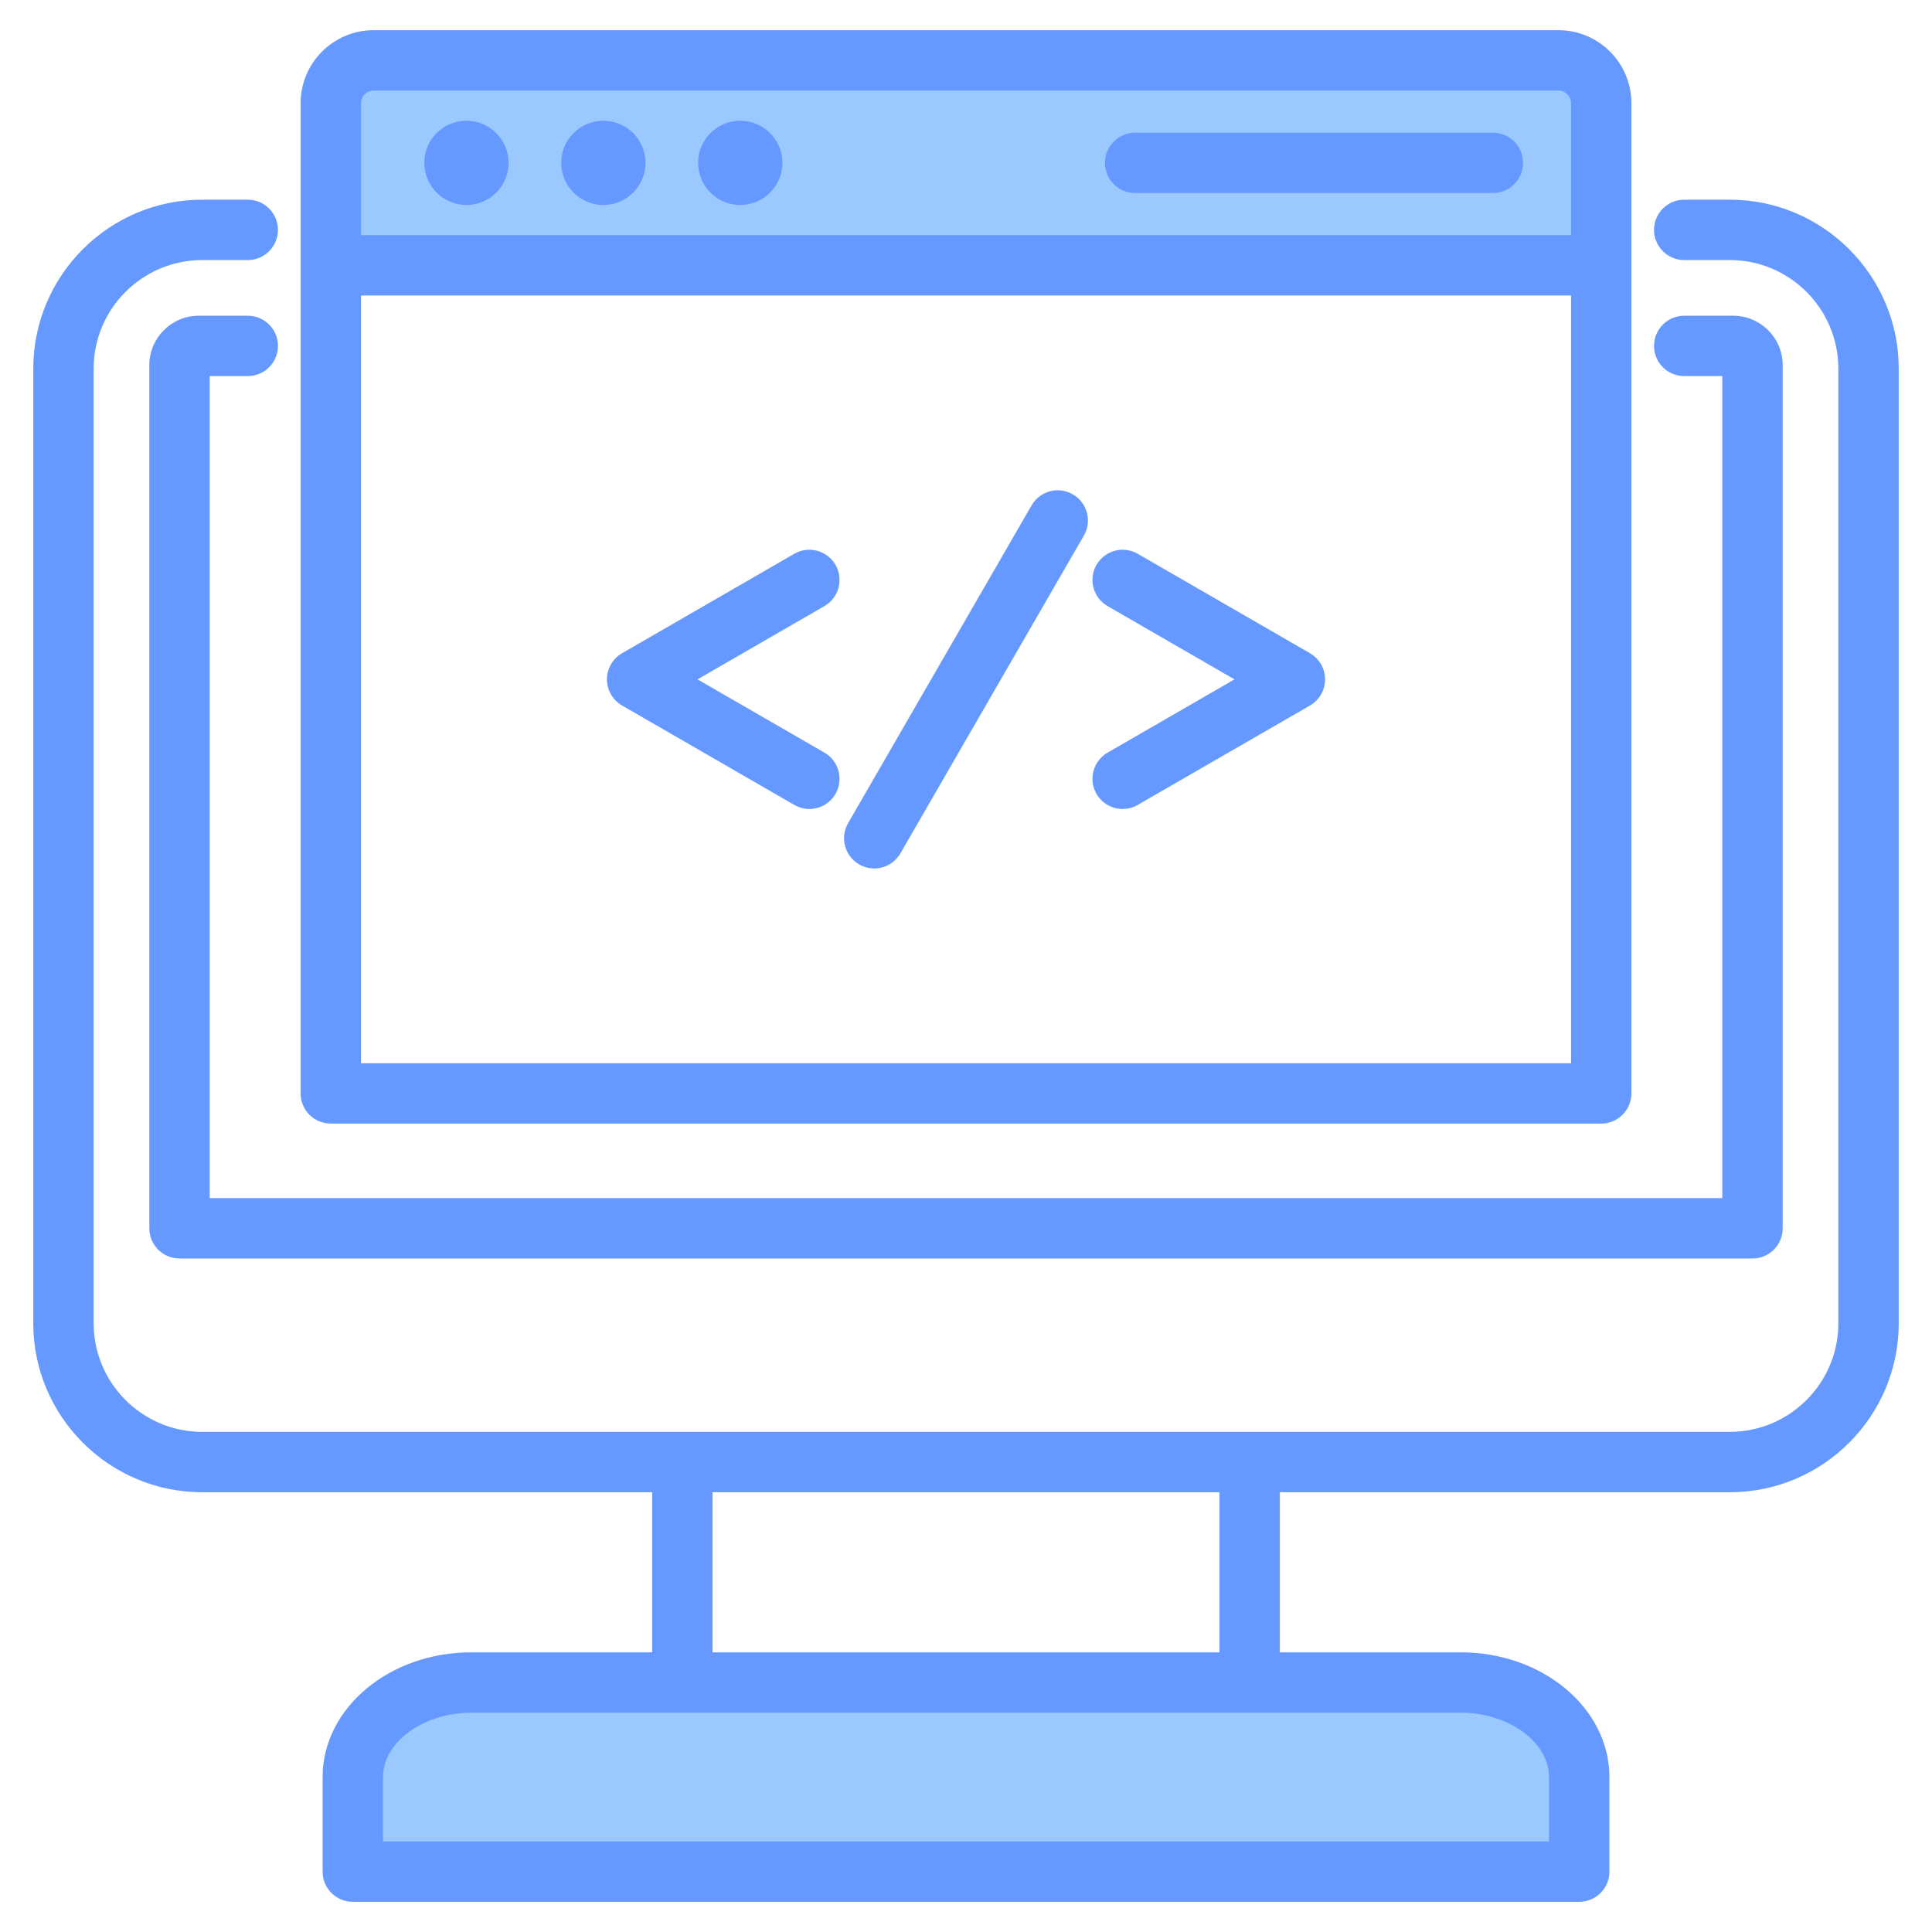 <svg id="Layer_1" enable-background="new 0 0 512 512" viewBox="0 0 512 512" xmlns="http://www.w3.org/2000/svg"><g clip-rule="evenodd" fill-rule="evenodd"><path d="m387.15 449.89c6.604 0 13.418 1.912 18.784 5.829 4.939 3.605 8.573 8.948 8.573 15.22v21.062h-317.018v-21.062c0-6.273 3.636-11.616 8.575-15.22 5.366-3.916 12.182-5.829 18.786-5.829zm-256.37-406.73c0-3.945-3.223-7.168-7.168-7.168-3.947 0-7.173 3.22-7.173 7.168 0 3.943 3.23 7.17 7.173 7.17 3.941 0 7.168-3.23 7.168-7.17zm36.28 0c0-3.953-3.22-7.168-7.173-7.168-3.945 0-7.168 3.222-7.168 7.168 0 3.94 3.228 7.17 7.168 7.17 3.948 0 7.173-3.223 7.173-7.17zm133.759 4.001h94.802c2.212 0 4-1.789 4-4.001 0-2.211-1.789-4-4-4h-94.802c-2.211 0-4 1.79-4 4 0 2.212 1.789 4.001 4 4.001zm-97.469-4.001c0-3.954-3.231-7.168-7.182-7.168-3.945 0-7.168 3.223-7.168 7.168 0 3.94 3.227 7.17 7.168 7.17 3.946 0 7.182-3.221 7.182-7.17zm-111.688 23.159v-38.967c0-4.022 3.314-7.351 7.337-7.351h314.002c4.024 0 7.341 3.326 7.341 7.351v38.968h-328.68z" fill="#9bc9ff"/><path d="m207.35 43.16c0 6.15-5.022 11.17-11.182 11.17-6.146 0-11.168-5.02-11.168-11.17 0-6.16 5.021-11.168 11.168-11.168 6.16 0 11.182 5.008 11.182 11.168zm79.892 98.77-48.62 84.21c-1.482 2.57-4.175 4.011-6.942 4.011-1.351 0-2.729-.351-3.991-1.081-3.831-2.21-5.139-7.099-2.932-10.929l48.624-84.21c2.207-3.82 7.097-5.14 10.928-2.921 3.832 2.201 5.14 7.1 2.933 10.92zm63.91 38.111c0-2.86-1.529-5.501-4-6.931l-45.641-26.349c-3.821-2.211-8.721-.901-10.933 2.929-2.198 3.831-.889 8.721 2.932 10.931l33.64 19.42-33.64 19.419c-3.821 2.212-5.13 7.101-2.932 10.931 1.492 2.559 4.184 4 6.942 4 1.36 0 2.729-.351 3.991-1.081l45.641-26.34c2.471-1.429 4-4.071 4-6.929zm-132.663-19.421c3.822-2.21 5.13-7.1 2.932-10.931-2.212-3.819-7.111-5.129-10.933-2.929l-45.636 26.349c-2.471 1.43-4 4.07-4 6.931 0 2.859 1.529 5.5 4 6.928l45.636 26.34c1.261.73 2.631 1.081 3.991 1.081 2.763 0 5.45-1.441 6.942-4 2.198-3.829.89-8.719-2.932-10.931l-33.64-19.419zm185.133-117.46c0 4.42-3.582 8-8 8h-94.802c-4.419 0-8-3.581-8-8s3.582-8 8-8h94.802c4.418 0 8 3.581 8 8zm-232.562 0c0 6.15-5.012 11.17-11.173 11.17-6.146 0-11.168-5.02-11.168-11.17 0-6.16 5.022-11.168 11.168-11.168 6.161 0 11.173 5.008 11.173 11.168zm-36.28 0c0 6.15-5.021 11.17-11.168 11.17-6.151 0-11.173-5.02-11.173-11.17 0-6.16 5.022-11.168 11.173-11.168 6.146 0 11.168 5.008 11.168 11.168zm-39.118-15.808v34.968h320.68v-34.968c0-1.821-1.53-3.351-3.341-3.351h-314.002c-1.807 0-3.337 1.529-3.337 3.351zm0 254.409h320.68v-203.44h-320.68zm-8 15.999h336.681c4.419 0 7.996-3.579 7.996-8.001v-262.407c0-10.67-8.678-19.352-19.338-19.352h-314.002c-10.66 0-19.338 8.683-19.338 19.352v262.408c0 4.421 3.582 8 8.001 8zm-32.092-198.091h10.09c4.419 0 8.001-3.579 8.001-7.998 0-4.421-3.581-8.001-8.001-8.001h-12.989c-7.22 0-13.102 5.881-13.102 13.1v228.74c0 4.419 3.582 8.001 8.001 8.001h416.861c4.419 0 8-3.581 8-8.001v-228.74c0-7.219-5.883-13.1-13.102-13.1h-12.989c-4.419 0-8.001 3.579-8.001 8.001 0 4.419 3.581 7.998 8.001 7.998h10.09v217.84h-400.86zm267.599 338.22h-134.338v-42.429h134.338zm87.338 33.05v17.062h-309.018v-17.062c0-9.24 10.702-17.049 23.361-17.049h262.3c12.66 0 23.357 7.809 23.357 17.049zm47.904-418.019h-12.071c-4.419 0-8.001 3.581-8.001 8s3.581 7.999 8.001 7.999h12.071c15.86 0 28.769 12.91 28.769 28.77v253c0 15.859-12.909 28.771-28.769 28.771h-404.822c-15.86 0-28.769-12.911-28.769-28.771v-253c0-15.86 12.909-28.77 28.769-28.77h12.071c4.419 0 8.001-3.58 8.001-7.999s-3.581-8-8.001-8h-12.071c-24.679 0-44.77 20.089-44.77 44.769v253c0 24.68 20.091 44.77 44.77 44.77h119.241v42.429h-47.98c-21.7 0-39.358 14.83-39.358 33.05v25.062c0 4.419 3.577 8.001 7.996 8.001h325.02c4.424 0 8.001-3.581 8.001-8.001v-25.061c0-18.22-17.658-33.05-39.358-33.05h-47.979v-42.429h119.241c24.679 0 44.77-20.089 44.77-44.77v-253c-.002-24.68-20.092-44.77-44.772-44.77z" fill="#69f"/></g></svg>